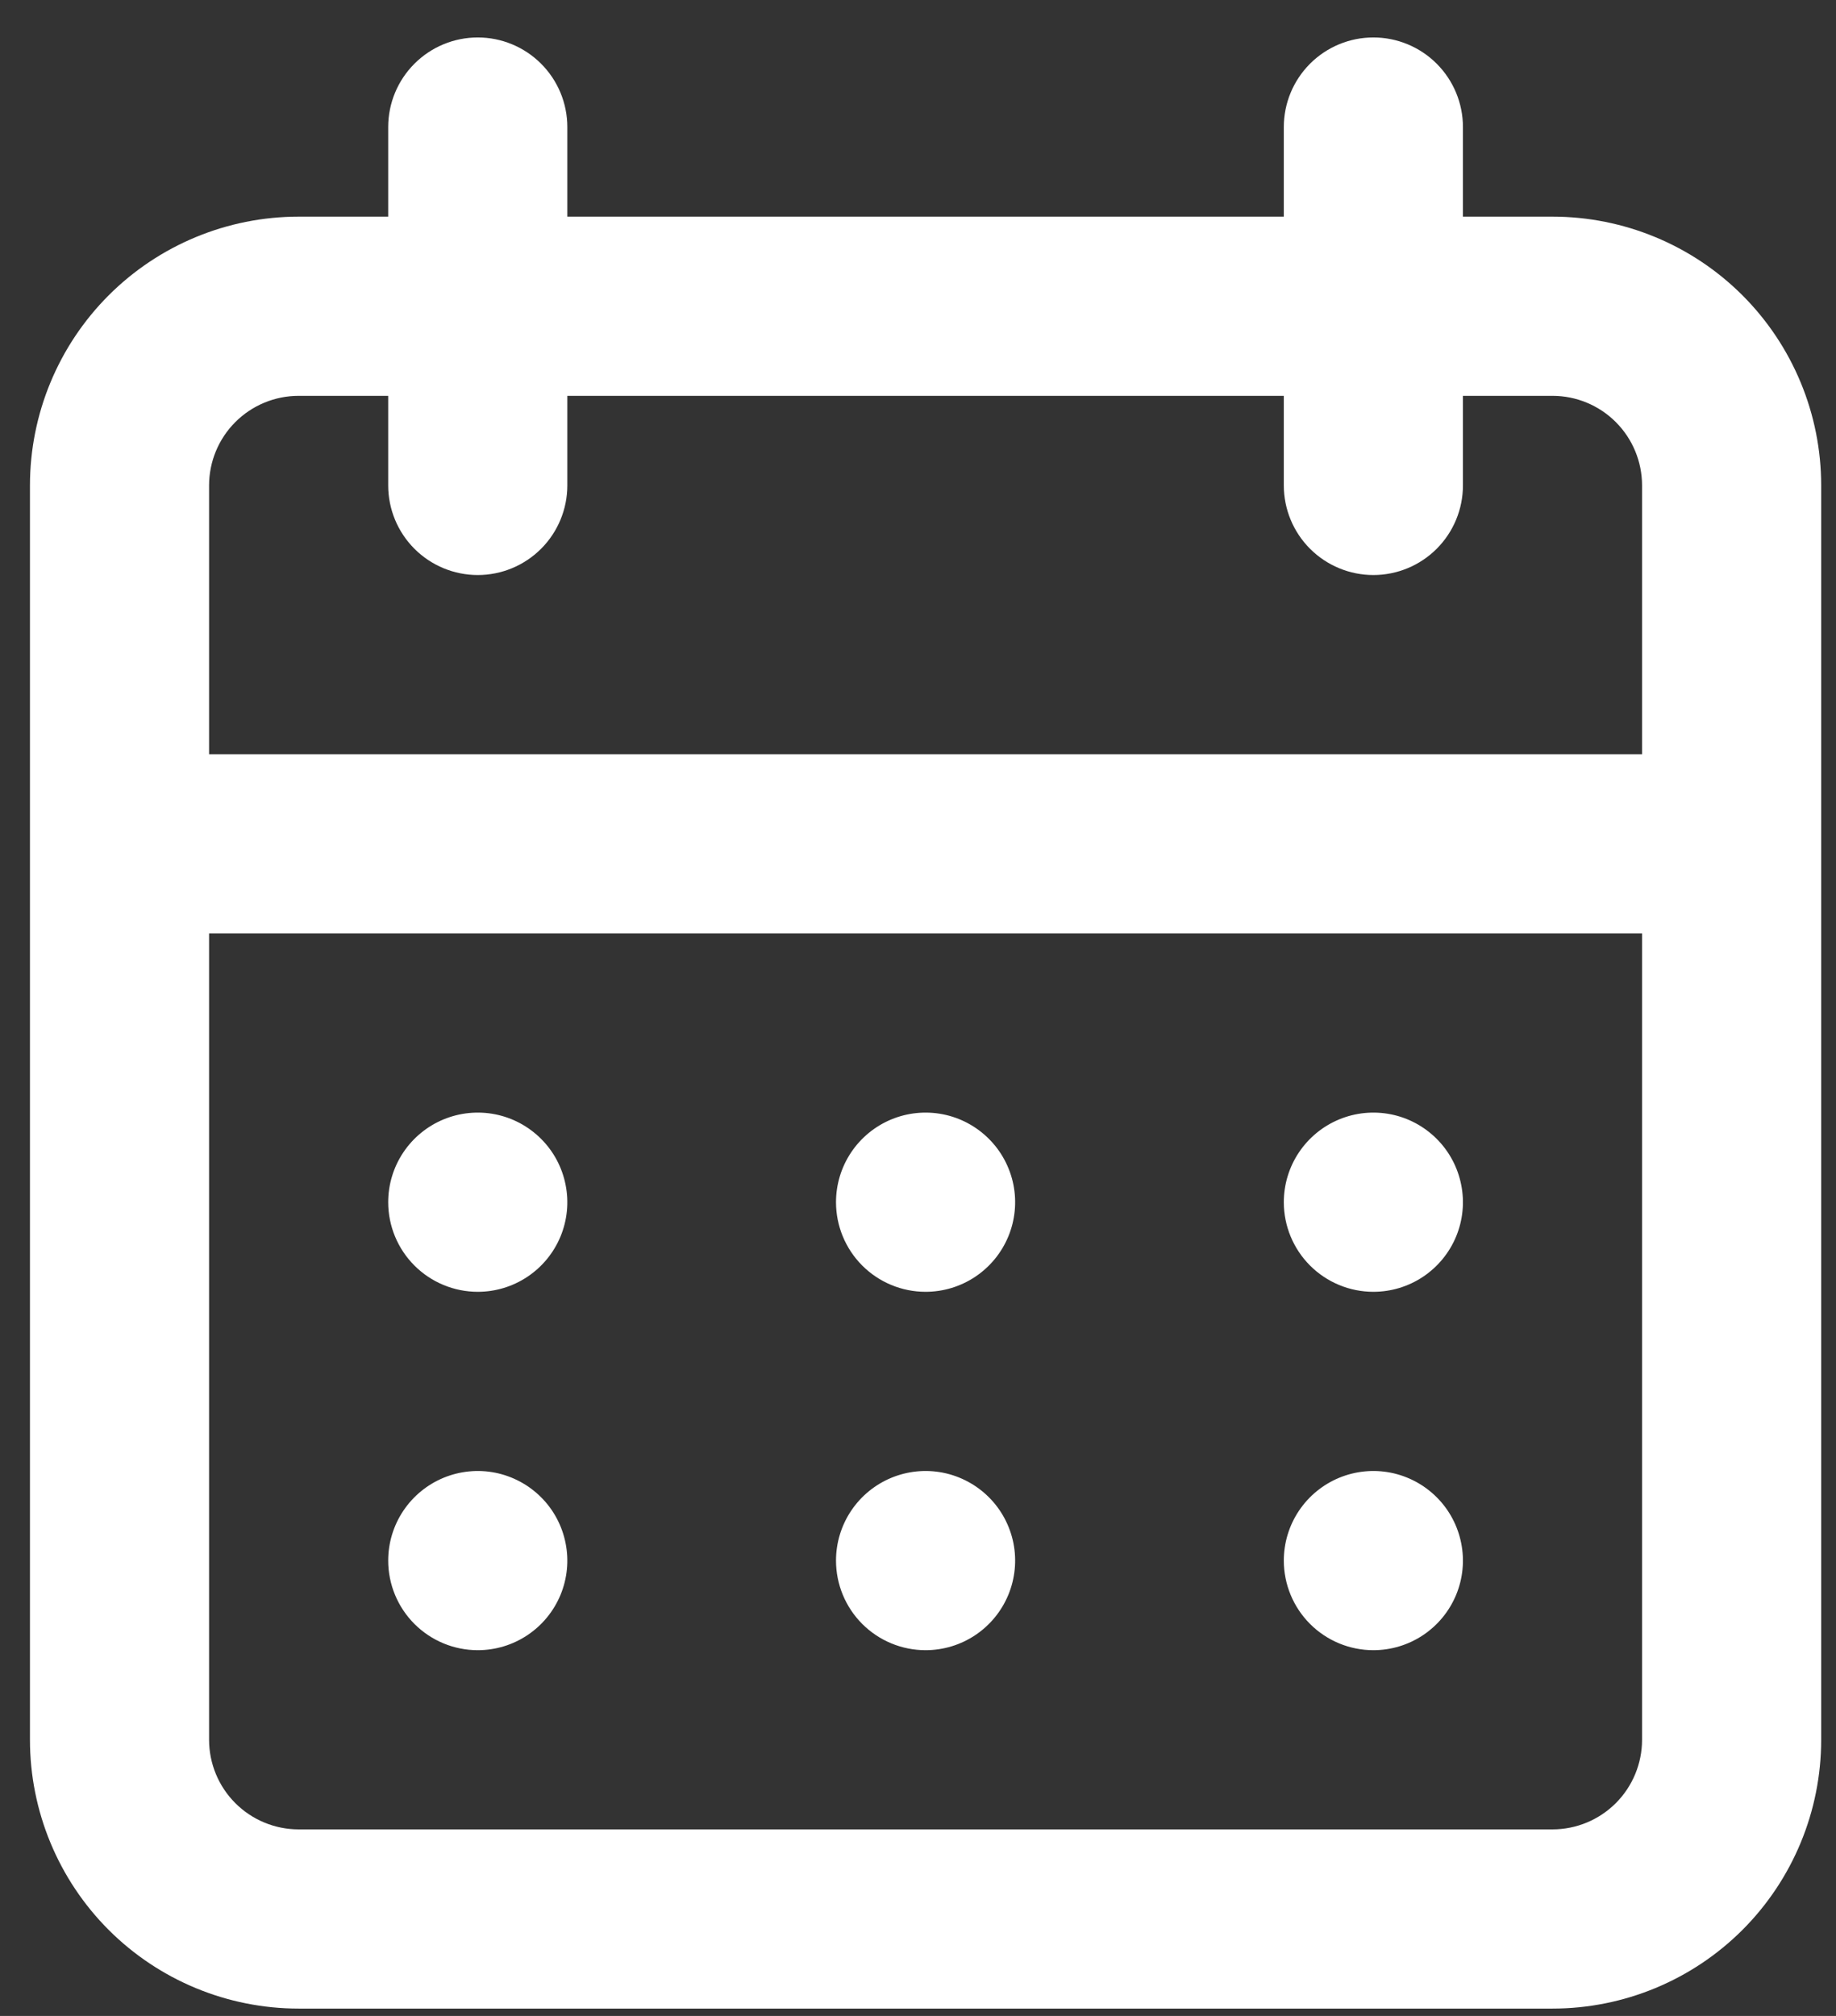  <svg
        class="group"
        width="41"
        height="45"
        viewBox="0 0 41 45"
        fill="none"
        xmlns="http://www.w3.org/2000/svg"
      >
        <rect x="0" y="0" width="41" height="45" fill="#333333" stroke="none"/>
        <path
          d="M20.669 36.836C21.064 36.836 21.451 36.719 21.78 36.499C22.109 36.279 22.365 35.967 22.517 35.601C22.668 35.236 22.708 34.834 22.631 34.446C22.553 34.058 22.363 33.701 22.083 33.422C21.803 33.142 21.447 32.952 21.059 32.874C20.671 32.797 20.269 32.837 19.904 32.988C19.538 33.14 19.226 33.396 19.006 33.725C18.786 34.054 18.669 34.44 18.669 34.836C18.669 35.366 18.88 35.875 19.255 36.25C19.63 36.625 20.139 36.836 20.669 36.836ZM30.669 36.836C31.064 36.836 31.451 36.719 31.78 36.499C32.109 36.279 32.365 35.967 32.517 35.601C32.668 35.236 32.708 34.834 32.63 34.446C32.553 34.058 32.363 33.701 32.083 33.422C31.803 33.142 31.447 32.952 31.059 32.874C30.671 32.797 30.269 32.837 29.904 32.988C29.538 33.14 29.226 33.396 29.006 33.725C28.786 34.054 28.669 34.44 28.669 34.836C28.669 35.366 28.88 35.875 29.255 36.25C29.63 36.625 30.139 36.836 30.669 36.836ZM30.669 28.836C31.064 28.836 31.451 28.719 31.78 28.499C32.109 28.279 32.365 27.967 32.517 27.601C32.668 27.236 32.708 26.834 32.63 26.446C32.553 26.058 32.363 25.701 32.083 25.422C31.803 25.142 31.447 24.951 31.059 24.874C30.671 24.797 30.269 24.837 29.904 24.988C29.538 25.14 29.226 25.396 29.006 25.725C28.786 26.054 28.669 26.44 28.669 26.836C28.669 27.366 28.88 27.875 29.255 28.25C29.63 28.625 30.139 28.836 30.669 28.836ZM20.669 28.836C21.064 28.836 21.451 28.719 21.78 28.499C22.109 28.279 22.365 27.967 22.517 27.601C22.668 27.236 22.708 26.834 22.631 26.446C22.553 26.058 22.363 25.701 22.083 25.422C21.803 25.142 21.447 24.951 21.059 24.874C20.671 24.797 20.269 24.837 19.904 24.988C19.538 25.14 19.226 25.396 19.006 25.725C18.786 26.054 18.669 26.44 18.669 26.836C18.669 27.366 18.88 27.875 19.255 28.25C19.63 28.625 20.139 28.836 20.669 28.836ZM34.669 4.836H32.669V2.836C32.669 2.305 32.458 1.797 32.083 1.422C31.708 1.047 31.199 0.836 30.669 0.836C30.139 0.836 29.63 1.047 29.255 1.422C28.88 1.797 28.669 2.305 28.669 2.836V4.836H12.669V2.836C12.669 2.305 12.458 1.797 12.083 1.422C11.708 1.047 11.199 0.836 10.669 0.836C10.139 0.836 9.63 1.047 9.255 1.422C8.88 1.797 8.669 2.305 8.669 2.836V4.836H6.669C5.078 4.836 3.552 5.468 2.426 6.593C1.301 7.719 0.669 9.245 0.669 10.836V38.836C0.669 40.427 1.301 41.953 2.426 43.079C3.552 44.204 5.078 44.836 6.669 44.836H34.669C36.26 44.836 37.786 44.204 38.912 43.079C40.037 41.953 40.669 40.427 40.669 38.836V10.836C40.669 9.245 40.037 7.719 38.912 6.593C37.786 5.468 36.26 4.836 34.669 4.836ZM36.669 38.836C36.669 39.366 36.458 39.875 36.083 40.25C35.708 40.625 35.199 40.836 34.669 40.836H6.669C6.139 40.836 5.63 40.625 5.255 40.25C4.88 39.875 4.669 39.366 4.669 38.836V20.836H36.669V38.836ZM36.669 16.836H4.669V10.836C4.669 10.306 4.88 9.797 5.255 9.422C5.63 9.047 6.139 8.836 6.669 8.836H8.669V10.836C8.669 11.366 8.88 11.875 9.255 12.25C9.63 12.625 10.139 12.836 10.669 12.836C11.199 12.836 11.708 12.625 12.083 12.25C12.458 11.875 12.669 11.366 12.669 10.836V8.836H28.669V10.836C28.669 11.366 28.88 11.875 29.255 12.25C29.63 12.625 30.139 12.836 30.669 12.836C31.199 12.836 31.708 12.625 32.083 12.25C32.458 11.875 32.669 11.366 32.669 10.836V8.836H34.669C35.199 8.836 35.708 9.047 36.083 9.422C36.458 9.797 36.669 10.306 36.669 10.836V16.836ZM10.669 28.836C11.065 28.836 11.451 28.719 11.78 28.499C12.109 28.279 12.365 27.967 12.517 27.601C12.668 27.236 12.708 26.834 12.63 26.446C12.553 26.058 12.363 25.701 12.083 25.422C11.803 25.142 11.447 24.951 11.059 24.874C10.671 24.797 10.269 24.837 9.904 24.988C9.538 25.14 9.226 25.396 9.006 25.725C8.786 26.054 8.669 26.44 8.669 26.836C8.669 27.366 8.88 27.875 9.255 28.25C9.63 28.625 10.139 28.836 10.669 28.836ZM10.669 36.836C11.065 36.836 11.451 36.719 11.78 36.499C12.109 36.279 12.365 35.967 12.517 35.601C12.668 35.236 12.708 34.834 12.63 34.446C12.553 34.058 12.363 33.701 12.083 33.422C11.803 33.142 11.447 32.952 11.059 32.874C10.671 32.797 10.269 32.837 9.904 32.988C9.538 33.14 9.226 33.396 9.006 33.725C8.786 34.054 8.669 34.44 8.669 34.836C8.669 35.366 8.88 35.875 9.255 36.25C9.63 36.625 10.139 36.836 10.669 36.836Z"
          fill="white"
        />
      </svg>